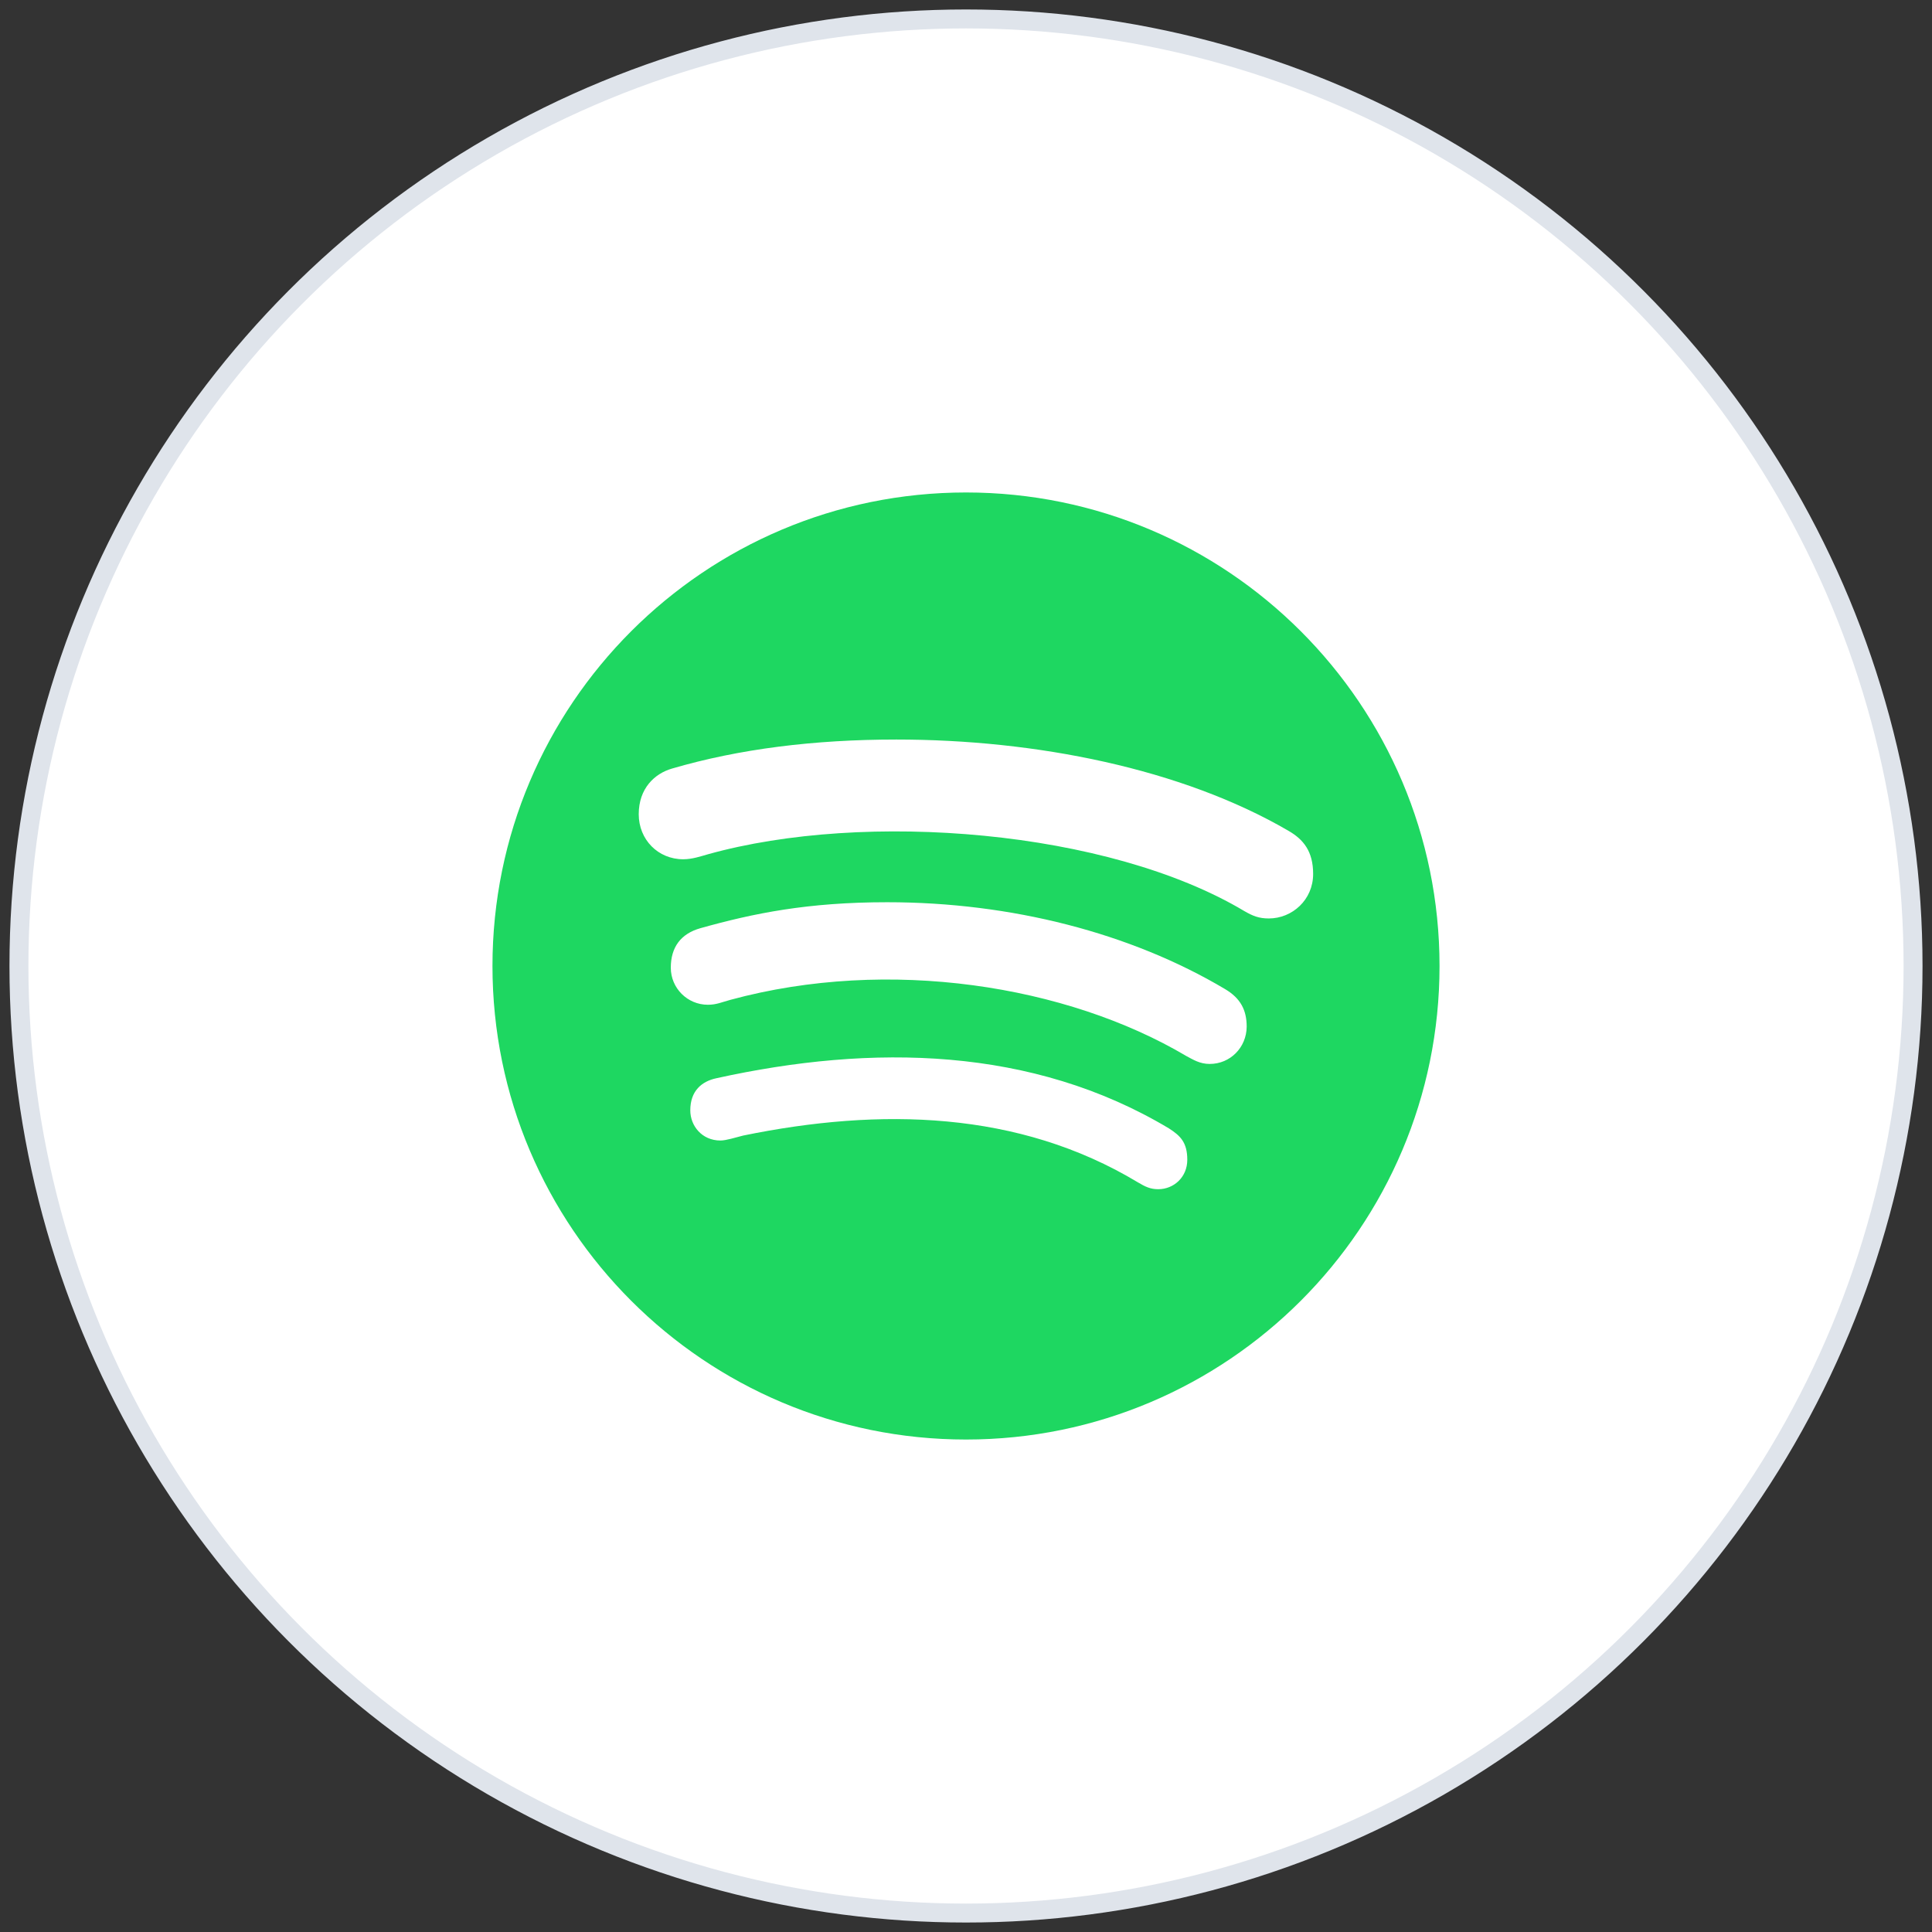<?xml version="1.0" encoding="UTF-8"?>
<svg width="102px" height="102px" viewBox="0 0 102 102" version="1.1" xmlns="http://www.w3.org/2000/svg" xmlns:xlink="http://www.w3.org/1999/xlink">
    <rect x="0" y="0" width="102" height="102" fill="#333333" stroke="none"/>
    <!-- Generator: sketchtool 51.3 (57544) - http://www.bohemiancoding.com/sketch -->
    <title>81A2FC55-26B9-4DB6-BF6D-BB31CB1DEB40</title>
    <desc>Created with sketchtool.</desc>
    <defs></defs>
    <g id="Homepage" stroke="none" stroke-width="1" fill="none" fill-rule="evenodd">
        <g transform="translate(-684, -4491)" fill-rule="nonzero" id="3rd-Section">
            <g transform="translate(-15, 3515)">
                <g id="Group-42" transform="translate(0, 737)">
                    <g id="Group-82" transform="translate(700, 0)">
                        <g id="spotify-ico-big" transform="translate(0, 240)">
                            <circle id="Oval-3-Copy-2" stroke="#DFE4EB" fill="#FFFFFF" cx="50" cy="50" r="50"></circle>
                            <path d="M50,25 C36.2,25 25,36.2 25,50 C25,63.8 36.2,75 50,75 C63.8,75 75,63.8 75,50 C75,36.2 63.8,25 50,25 Z M60.151,61.784 C59.728,61.784 59.466,61.653 59.073,61.421 C52.782,57.631 45.464,57.47 38.236,58.952 C37.843,59.052 37.329,59.214 37.036,59.214 C36.058,59.214 35.444,58.438 35.444,57.621 C35.444,56.583 36.058,56.089 36.815,55.927 C45.071,54.103 53.508,54.264 60.706,58.569 C61.321,58.962 61.683,59.315 61.683,60.232 C61.683,61.149 60.968,61.784 60.151,61.784 Z M62.863,55.171 C62.339,55.171 61.986,54.94 61.623,54.748 C55.323,51.018 45.927,49.516 37.571,51.784 C37.087,51.915 36.825,52.046 36.371,52.046 C35.292,52.046 34.415,51.169 34.415,50.091 C34.415,49.012 34.94,48.296 35.978,48.004 C38.78,47.218 41.643,46.633 45.837,46.633 C52.379,46.633 58.7,48.256 63.679,51.22 C64.496,51.704 64.819,52.329 64.819,53.206 C64.808,54.294 63.962,55.171 62.863,55.171 Z M65.988,47.49 C65.464,47.49 65.141,47.359 64.688,47.097 C57.51,42.812 44.677,41.784 36.371,44.103 C36.008,44.204 35.554,44.365 35.071,44.365 C33.74,44.365 32.722,43.327 32.722,41.986 C32.722,40.615 33.569,39.839 34.476,39.577 C38.024,38.538 41.996,38.044 46.321,38.044 C53.679,38.044 61.391,39.577 67.026,42.863 C67.812,43.317 68.327,43.942 68.327,45.141 C68.327,46.512 67.218,47.49 65.988,47.49 Z" id="Shape" fill="#1ED761"></path>
                        </g>
                    </g>
                </g>
            </g>
        </g>
    </g>
</svg>